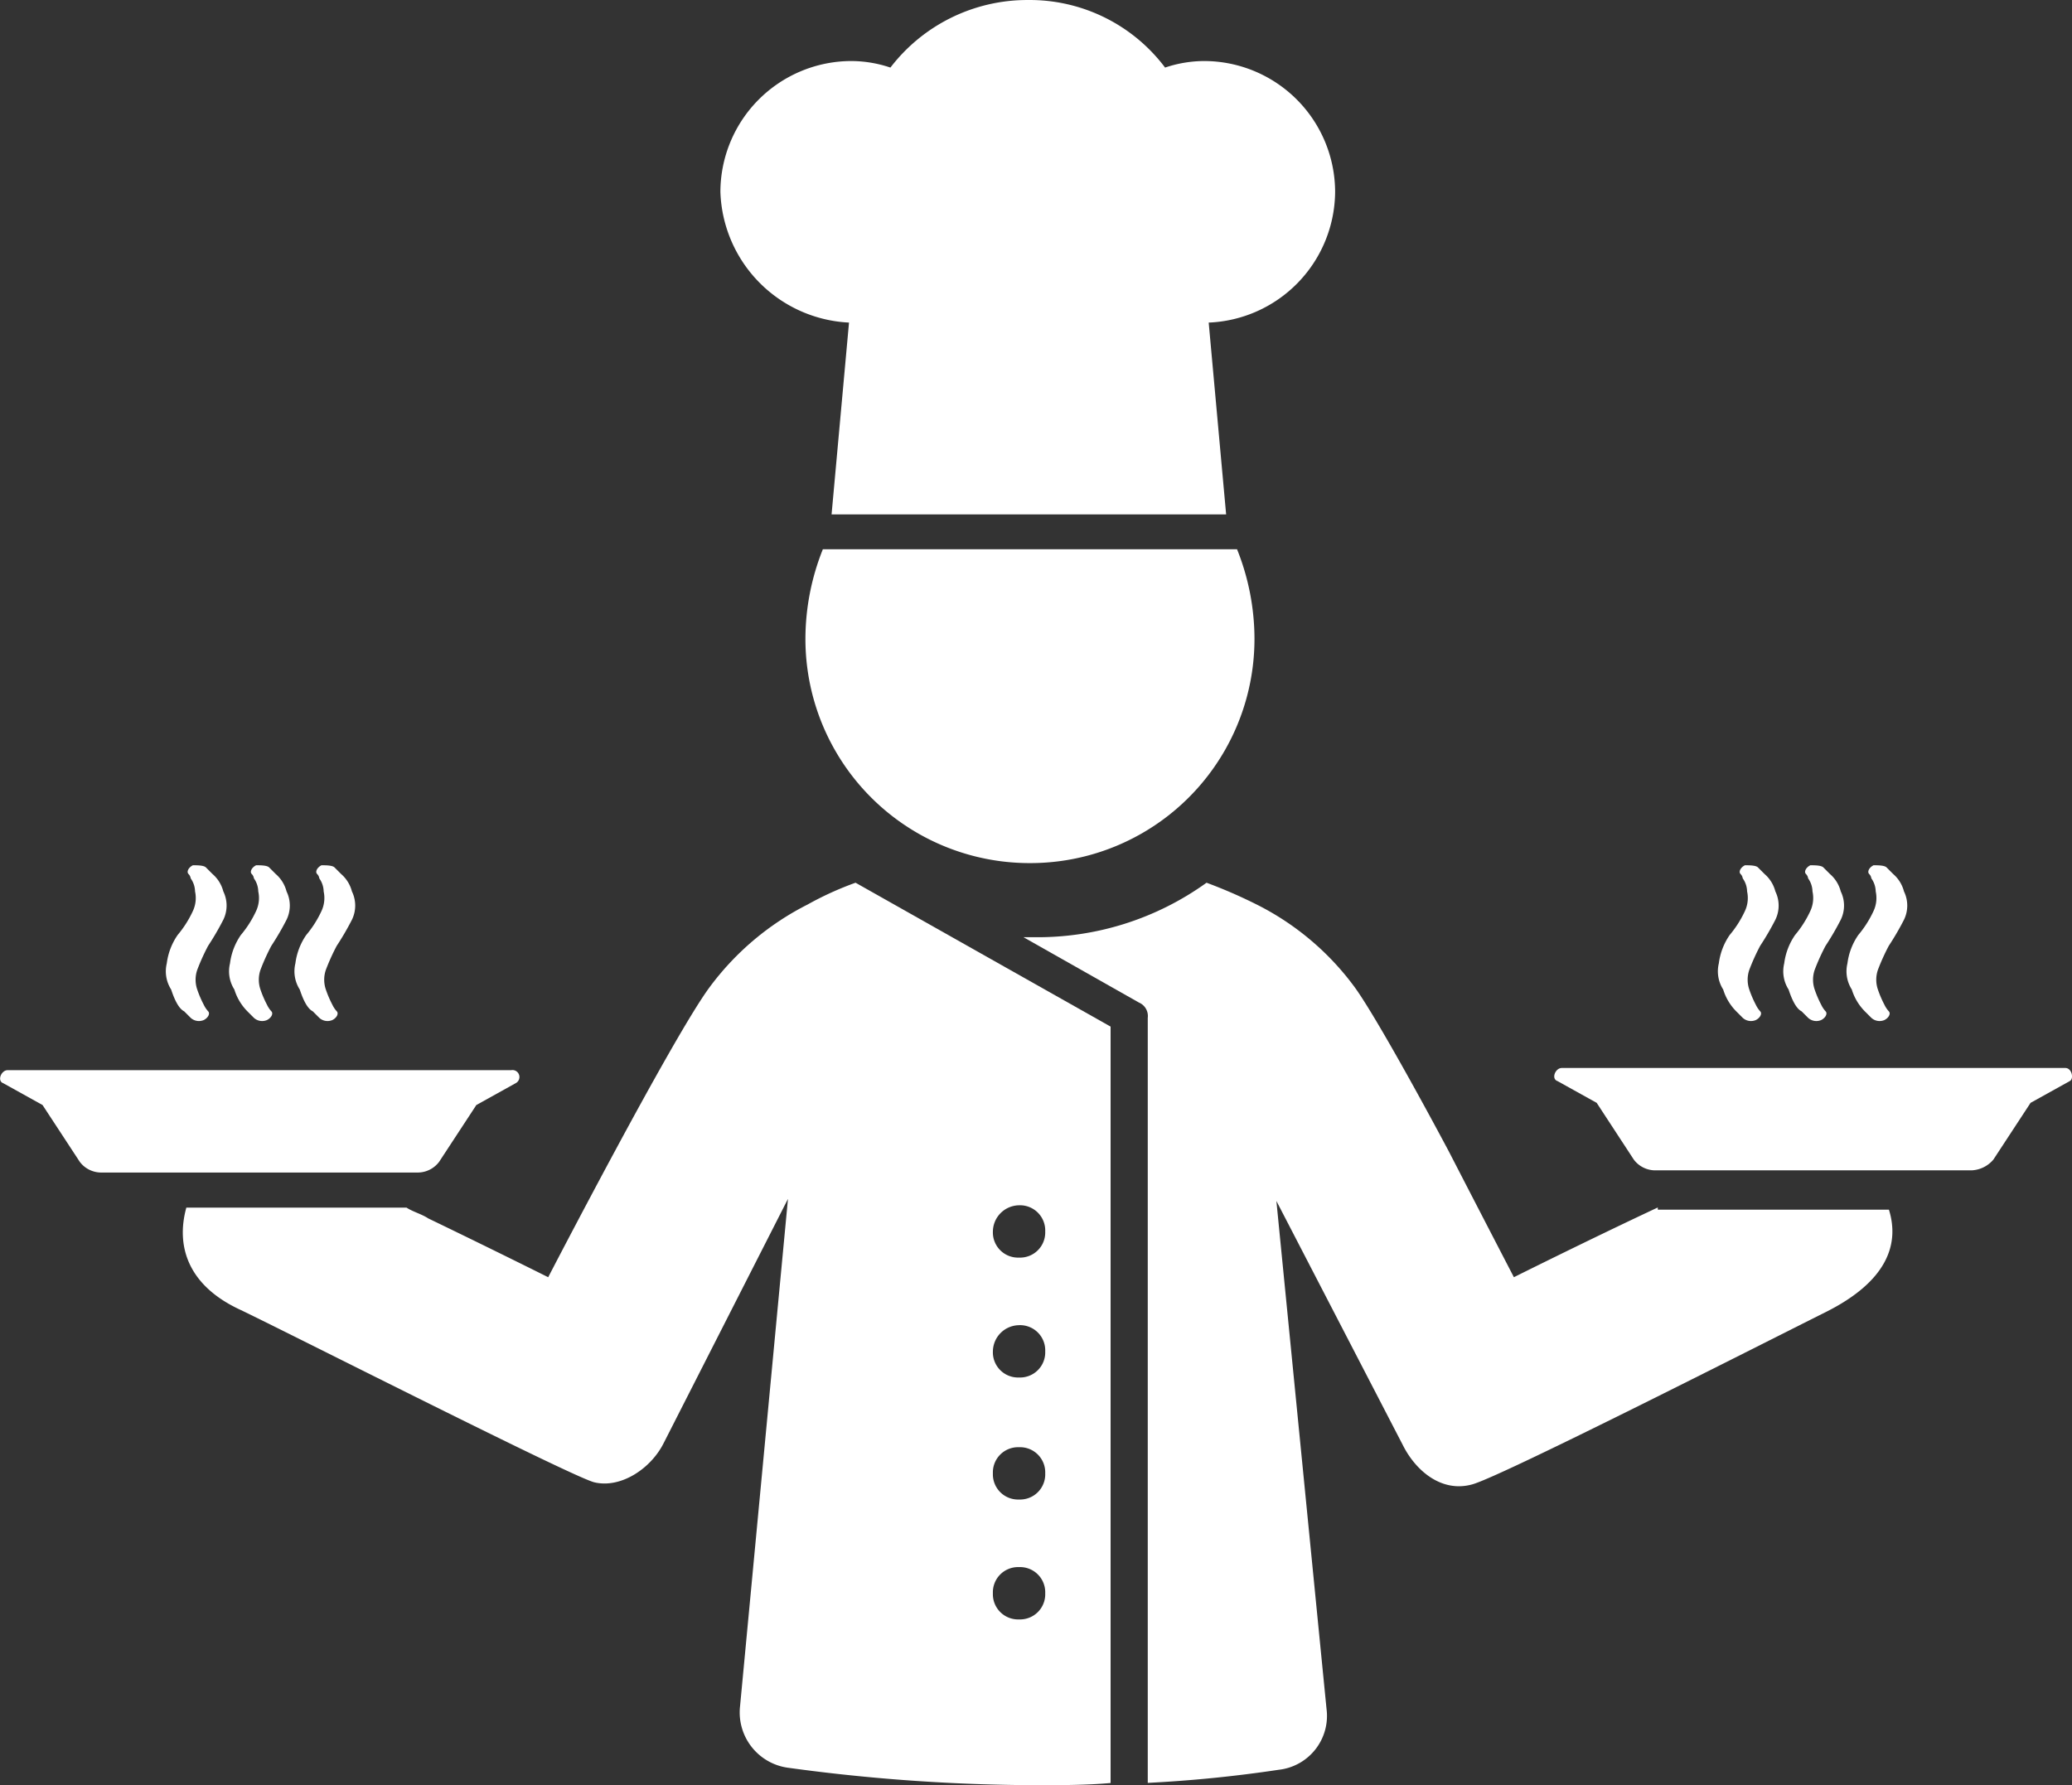 <svg xmlns="http://www.w3.org/2000/svg" viewBox="0 0 133.912 115.382">
  <rect x="0" y="0" width="133.912" height="115.382" fill="#333333" stroke="none"/>
  <defs>
    <style>
      .cls-1 {
        fill: #fff;
      }
    </style>
  </defs>
  <g id="noun_chef_1092659" transform="translate(944.599 -994.1)">
    <g id="Group_156" data-name="Group 156" transform="translate(-944.599 994.1)">
      <path id="Path_67" data-name="Path 67" class="cls-1" d="M-918.163,1015.117l2.4-3.663,2.536-1.409a.45.45,0,0,0-.282-.845h-32.544c-.423,0-.7.7-.282.845l2.536,1.409,2.4,3.663a1.734,1.734,0,0,0,1.409.7h20.428A1.734,1.734,0,0,0-918.163,1015.117Z" transform="translate(946.549 -940.027)"/>
      <path id="Path_68" data-name="Path 68" class="cls-1" d="M-937.757,1009.239l.423.423a.789.789,0,0,0,.845.141c.282-.141.423-.423.282-.564h0a1.742,1.742,0,0,1-.282-.423,6.858,6.858,0,0,1-.423-.986,1.953,1.953,0,0,1,0-1.268,13.691,13.691,0,0,1,.7-1.55,18.008,18.008,0,0,0,.986-1.691,2.089,2.089,0,0,0,0-1.831,2.222,2.222,0,0,0-.7-1.127l-.423-.423c-.141-.141-.563-.141-.845-.141-.282.141-.423.423-.282.564h0a.491.491,0,0,1,.141.282,1.511,1.511,0,0,1,.282.845,1.989,1.989,0,0,1-.141,1.268,6.884,6.884,0,0,1-.986,1.55,4.152,4.152,0,0,0-.7,1.831,2.184,2.184,0,0,0,.282,1.691C-938.321,1008.676-938.039,1009.1-937.757,1009.239Z" transform="translate(949.659 -943.87)"/>
      <path id="Path_69" data-name="Path 69" class="cls-1" d="M-934.857,1009.239l.423.423a.789.789,0,0,0,.845.141c.282-.141.423-.423.282-.564h0a1.741,1.741,0,0,1-.282-.423,6.872,6.872,0,0,1-.423-.986,1.956,1.956,0,0,1,0-1.268,13.692,13.692,0,0,1,.7-1.55,17.981,17.981,0,0,0,.986-1.691,2.089,2.089,0,0,0,0-1.831,2.222,2.222,0,0,0-.7-1.127l-.423-.423c-.141-.141-.563-.141-.845-.141-.282.141-.423.423-.282.564h0a.492.492,0,0,1,.141.282,1.511,1.511,0,0,1,.282.845,1.989,1.989,0,0,1-.141,1.268,6.886,6.886,0,0,1-.986,1.55,4.151,4.151,0,0,0-.7,1.831,2.185,2.185,0,0,0,.282,1.691A3.422,3.422,0,0,0-934.857,1009.239Z" transform="translate(950.845 -943.87)"/>
      <path id="Path_70" data-name="Path 70" class="cls-1" d="M-931.857,1009.239l.423.423a.789.789,0,0,0,.845.141c.282-.141.423-.423.282-.564h0a1.742,1.742,0,0,1-.282-.423,6.858,6.858,0,0,1-.423-.986,1.953,1.953,0,0,1,0-1.268,13.691,13.691,0,0,1,.7-1.55,18.008,18.008,0,0,0,.986-1.691,2.089,2.089,0,0,0,0-1.831,2.222,2.222,0,0,0-.7-1.127l-.423-.423c-.141-.141-.563-.141-.845-.141-.282.141-.423.423-.282.564h0a.491.491,0,0,1,.141.282,1.511,1.511,0,0,1,.282.845,1.989,1.989,0,0,1-.141,1.268,6.888,6.888,0,0,1-.986,1.55,4.152,4.152,0,0,0-.7,1.831,2.184,2.184,0,0,0,.282,1.691C-932.42,1008.676-932.139,1009.1-931.857,1009.239Z" transform="translate(952.071 -943.87)"/>
      <path id="Path_71" data-name="Path 71" class="cls-1" d="M-842.214,1009.1h-32.544c-.423,0-.7.7-.282.845l2.536,1.409,2.395,3.663a1.734,1.734,0,0,0,1.409.7h20.428a1.956,1.956,0,0,0,1.409-.7l2.4-3.663,2.536-1.409C-841.65,1009.8-841.791,1009.1-842.214,1009.1Z" transform="translate(975.697 -940.068)"/>
      <path id="Path_72" data-name="Path 72" class="cls-1" d="M-866.557,1009.239l.423.423a.79.79,0,0,0,.845.141c.282-.141.423-.423.282-.564h0a1.744,1.744,0,0,1-.282-.423,6.871,6.871,0,0,1-.423-.986,1.956,1.956,0,0,1,0-1.268,13.714,13.714,0,0,1,.7-1.55,17.994,17.994,0,0,0,.986-1.691,2.09,2.09,0,0,0,0-1.831,2.223,2.223,0,0,0-.7-1.127l-.423-.423c-.141-.141-.564-.141-.845-.141-.282.141-.423.423-.282.564h0a.492.492,0,0,1,.141.282,1.51,1.51,0,0,1,.282.845,1.99,1.99,0,0,1-.141,1.268,6.891,6.891,0,0,1-.986,1.55,4.151,4.151,0,0,0-.7,1.831,2.185,2.185,0,0,0,.282,1.691A3.424,3.424,0,0,0-866.557,1009.239Z" transform="translate(978.767 -943.87)"/>
      <path id="Path_73" data-name="Path 73" class="cls-1" d="M-863.557,1009.239l.423.423a.789.789,0,0,0,.845.141c.282-.141.423-.423.282-.564h0a1.74,1.74,0,0,1-.282-.423,6.858,6.858,0,0,1-.423-.986,1.955,1.955,0,0,1,0-1.268,13.672,13.672,0,0,1,.7-1.55,18.008,18.008,0,0,0,.986-1.691,2.089,2.089,0,0,0,0-1.831,2.221,2.221,0,0,0-.7-1.127l-.423-.423c-.141-.141-.563-.141-.845-.141-.282.141-.423.423-.282.564h0a.492.492,0,0,1,.141.282,1.511,1.511,0,0,1,.282.845,1.989,1.989,0,0,1-.141,1.268,6.883,6.883,0,0,1-.986,1.55,4.15,4.15,0,0,0-.7,1.831,2.185,2.185,0,0,0,.282,1.691C-864.12,1008.676-863.839,1009.1-863.557,1009.239Z" transform="translate(979.993 -943.87)"/>
      <path id="Path_74" data-name="Path 74" class="cls-1" d="M-860.657,1009.239l.423.423a.789.789,0,0,0,.845.141c.282-.141.423-.423.282-.564h0a1.745,1.745,0,0,1-.282-.423,6.879,6.879,0,0,1-.423-.986,1.956,1.956,0,0,1,0-1.268,13.7,13.7,0,0,1,.7-1.55,17.955,17.955,0,0,0,.986-1.691,2.089,2.089,0,0,0,0-1.831,2.222,2.222,0,0,0-.7-1.127l-.423-.423c-.141-.141-.564-.141-.845-.141-.282.141-.423.423-.282.564h0a.492.492,0,0,1,.141.282,1.51,1.51,0,0,1,.282.845,1.989,1.989,0,0,1-.141,1.268,6.886,6.886,0,0,1-.986,1.55,4.151,4.151,0,0,0-.7,1.831,2.185,2.185,0,0,0,.282,1.691A3.424,3.424,0,0,0-860.657,1009.239Z" transform="translate(981.179 -943.87)"/>
      <path id="Path_75" data-name="Path 75" class="cls-1" d="M-897.782,1002.009a17.914,17.914,0,0,0-6.34,5.354c-2.4,3.24-10.425,18.737-10.425,18.737s-3.663-1.831-7.749-3.8c-.423-.282-.986-.423-1.409-.7h-14.229c-.7,2.536.141,5.072,3.522,6.621,3.8,1.832,21.273,10.707,22.823,11.13,1.691.423,3.663-.845,4.508-2.536l8.03-15.779-3.1,32.825a3.607,3.607,0,0,0,3.1,3.945,119.718,119.718,0,0,0,16.061,1.127c1.55,0,3.24,0,4.79-.141V1009.9l-16.483-9.3A20.743,20.743,0,0,0-897.782,1002.009Zm13.666,19.442a1.628,1.628,0,0,1,1.691,1.69,1.628,1.628,0,0,1-1.691,1.691,1.628,1.628,0,0,1-1.691-1.691A1.713,1.713,0,0,1-884.117,1021.451Zm0,7.748a1.628,1.628,0,0,1,1.691,1.691,1.628,1.628,0,0,1-1.691,1.691,1.628,1.628,0,0,1-1.691-1.691A1.713,1.713,0,0,1-884.117,1029.2Zm0,7.889a1.628,1.628,0,0,1,1.691,1.691,1.628,1.628,0,0,1-1.691,1.69,1.628,1.628,0,0,1-1.691-1.69A1.628,1.628,0,0,1-884.117,1037.088Zm0,7.749a1.628,1.628,0,0,1,1.691,1.691,1.628,1.628,0,0,1-1.691,1.69,1.628,1.628,0,0,1-1.691-1.69A1.628,1.628,0,0,1-884.117,1044.837Z" transform="translate(949.977 -943.543)"/>
      <path id="Path_76" data-name="Path 76" class="cls-1" d="M-858.6,1021.591c-4.508,2.113-9.3,4.508-9.3,4.508s-1.972-3.8-4.226-8.171c-2.254-4.227-4.931-9.017-6.058-10.566a17.689,17.689,0,0,0-6.34-5.353,32.192,32.192,0,0,0-3.24-1.409,18.7,18.7,0,0,1-11.13,3.522h-.7l7.467,4.227a.943.943,0,0,1,.564.986v49.449q4.226-.211,8.453-.845a3.506,3.506,0,0,0,3.1-3.945l-3.24-32.825,8.171,15.779c.845,1.69,2.536,3.1,4.508,2.536s18.315-8.876,22.823-11.13c3.945-1.972,4.79-4.367,4.086-6.621H-858.6Z" transform="translate(965.742 -943.543)"/>
      <path id="Path_77" data-name="Path 77" class="cls-1" d="M-909.6,991.076a14.49,14.49,0,0,0,14.511,14.511,14.49,14.49,0,0,0,14.511-14.511,15.624,15.624,0,0,0-1.127-5.776h-26.768A15.624,15.624,0,0,0-909.6,991.076Z" transform="translate(961.654 -949.798)"/>
      <path id="Path_78" data-name="Path 78" class="cls-1" d="M-905.188,980.951l-1.127,12.4h25.5l-1.127-12.4a8.517,8.517,0,0,0,8.171-8.453,8.478,8.478,0,0,0-8.453-8.453,7.976,7.976,0,0,0-2.536.423,10.945,10.945,0,0,0-8.876-4.367,11.146,11.146,0,0,0-8.876,4.367,7.976,7.976,0,0,0-2.536-.423A8.478,8.478,0,0,0-913.5,972.5,8.743,8.743,0,0,0-905.188,980.951Z" transform="translate(960.059 -960.1)"/>
    </g>
  </g>
</svg>

